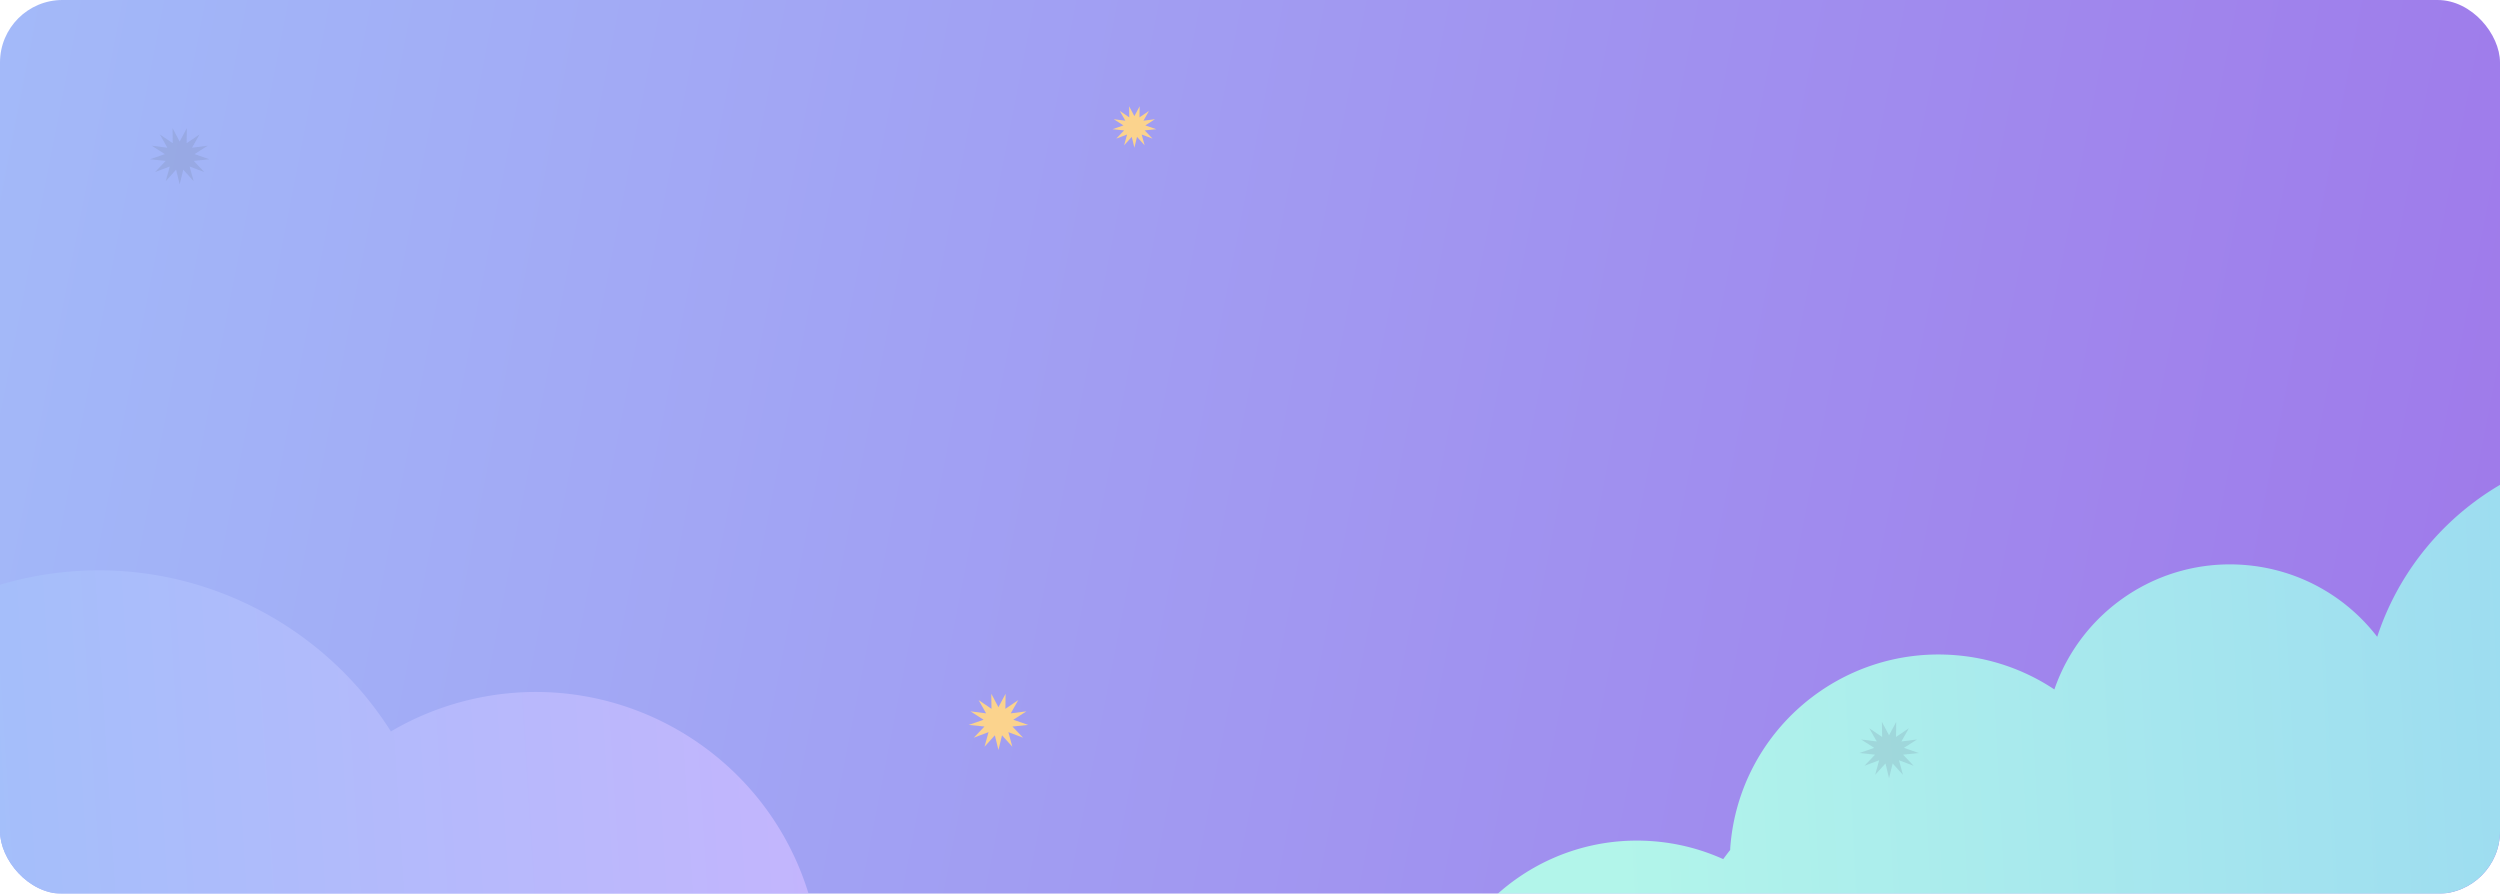 <svg xmlns="http://www.w3.org/2000/svg" width="800" height="286" fill="none" viewBox="0 0 800 286">
  <g filter="url(#a)">
    <g clip-path="url(#b)">
      <rect width="800" height="286" fill="url(#c)" rx="20"/>
      <path fill="url(#d)" d="M457.198 330.638c2.825-36.754 34.955-64.261 71.768-61.446a66.856 66.856 0 0 1 22.46 5.728c.731-.984 1.464-1.966 2.226-2.922.02-.307.023-.608.045-.915 2.823-36.754 34.953-64.261 71.765-61.446a66.611 66.611 0 0 1 31.937 10.99c8.574-24.938 33.182-41.957 60.743-39.849 17.501 1.34 32.648 10.123 42.567 22.999 12.405-37.778 49.376-63.688 90.858-60.514 34.007 2.603 62.031 24.073 74.61 53.34a66.612 66.612 0 0 1 30.909-4.981c36.812 2.816 64.364 34.893 61.544 71.645-.06.9-.16 1.79-.27 2.68a88.82 88.82 0 0 1 21.88-1.029c48.74 3.73 85.23 46.202 81.5 94.863-3.74 48.662-46.28 85.09-95.03 81.36-1.03-.079-2.04-.201-3.05-.312-11.51 16.586-31.267 26.815-52.871 25.164-15.525-1.187-29.171-8.303-38.907-18.94-28.089 23.439-64.99 36.404-104.375 33.388-26.698-2.042-51.134-11.188-71.656-25.394-13.161 18.359-35.329 29.606-59.521 27.755-22.73-1.738-41.918-14.639-52.619-32.899-12.495 9.297-28.27 14.315-45.028 13.032-33.477-2.563-59.29-29.321-61.576-61.789a67.053 67.053 0 0 1-18.363 1.134c-36.809-2.813-64.364-34.888-61.546-71.642Z"/>
      <path fill="#718096" d="M57.5 45.301 59.79 41l-.066 4.824 4.122-2.793-2.408 4.242 5.01-.644-4.198 2.688L67 50.968l-5.026.519 3.402 3.568-4.703-1.77 1.274 4.669-3.302-3.653L57.5 59l-1.145-4.699-3.302 3.653 1.274-4.669-4.703 1.77 3.402-3.568L48 50.968l4.75-1.651-4.198-2.688 5.01.644-2.408-4.242 4.122 2.793L55.21 41l2.29 4.301Z" opacity=".2"/>
      <path fill="#FBD38D" d="m363 37.17 1.688-3.17-.049 3.555 3.037-2.058-1.774 3.126 3.691-.475-3.093 1.98 3.5 1.217-3.703.382 2.506 2.63-3.465-1.305.939 3.44-2.433-2.691-.844 3.462-.844-3.462-2.433 2.691.939-3.44-3.465 1.305 2.507-2.63-3.704-.382 3.5-1.217-3.093-1.98 3.692.474-1.775-3.125 3.038 2.058-.05-3.555L363 37.17Z"/>
      <path fill="#718096" d="m604.5 235.301 2.29-4.301-.066 4.824 4.122-2.793-2.408 4.242 5.01-.644-4.198 2.688 4.75 1.651-5.026.519 3.402 3.568-4.703-1.77 1.274 4.669-3.302-3.653L604.5 249l-1.145-4.699-3.302 3.653 1.274-4.669-4.702 1.77 3.401-3.568-5.026-.519 4.75-1.651-4.198-2.688 5.01.644-2.408-4.242 4.123 2.793-.067-4.824 2.29 4.301Z" opacity=".2"/>
      <path fill="#FBD38D" d="m319.5 226.301 2.29-4.301-.066 4.824 4.122-2.793-2.408 4.242 5.01-.644-4.198 2.688 4.75 1.651-5.026.519 3.402 3.568-4.703-1.77 1.274 4.669-3.302-3.653L319.5 240l-1.145-4.699-3.302 3.653 1.274-4.669-4.702 1.77 3.401-3.568-5.026-.519 4.75-1.651-4.198-2.688 5.01.644-2.408-4.242 4.123 2.793-.067-4.824 2.29 4.301Z"/>
      <path fill="url(#e)" d="M149.266 224.173a91.442 91.442 0 0 0-24.179 9.879c-24.8-39.256-72.805-60.089-120.345-48.226-54.865 13.691-89.825 66.112-83.04 120.815a69.448 69.448 0 0 0-20.505 1.983c-37.236 9.291-59.892 46.99-50.606 84.205 9.286 37.215 46.999 59.849 84.235 50.557a69.342 69.342 0 0 0 22.416-10.056c18.785 18.978 46.81 27.856 74.609 20.919 17.85-4.455 32.71-14.72 43.1-28.263 15.535 7.074 33.473 9.155 51.327 4.699 17.133-4.275 31.523-13.898 41.838-26.637a91.453 91.453 0 0 0 25.37-2.66c48.965-12.218 78.761-61.797 66.549-110.733-12.212-48.937-61.804-78.7-110.769-66.482Z"/>
    </g>
  </g>
  <defs>
    <linearGradient id="c" x1="-64.803" x2="817.062" y1="-44.627" y2="127.756" gradientUnits="userSpaceOnUse">
      <stop stop-color="#A3BFFA"/>
      <stop offset="1" stop-color="#9F7AEA"/>
    </linearGradient>
    <linearGradient id="d" x1="517.5" x2="989.631" y1="291" y2="265.913" gradientUnits="userSpaceOnUse">
      <stop stop-color="#B2F5EA"/>
      <stop offset="1" stop-color="#90CDF4"/>
    </linearGradient>
    <linearGradient id="e" x1="265.988" x2="-10.109" y1="254.622" y2="272.167" gradientUnits="userSpaceOnUse">
      <stop stop-color="#C4B5FD"/>
      <stop offset="1" stop-color="#A3BFFA"/>
    </linearGradient>
    <clipPath id="b">
      <rect width="800" height="286" fill="#fff" rx="20"/>
    </clipPath>
    <filter id="a" width="800" height="286" x="0" y="0" color-interpolation-filters="sRGB" filterUnits="userSpaceOnUse">
      <feFlood flood-opacity="0" result="BackgroundImageFix"/>
      <feBlend in="SourceGraphic" in2="BackgroundImageFix" result="shape"/>
      <feTurbulence baseFrequency="1 1" numOctaves="3" result="noise" seed="6859" stitchTiles="stitch" type="fractalNoise"/>
      <feColorMatrix in="noise" result="alphaNoise" type="luminanceToAlpha"/>
      <feComponentTransfer in="alphaNoise" result="coloredNoise1">
        <feFuncA tableValues="0 0 0 0 0 0 0 0 0 0 0 0 0 0 0 0 0 0 0 0 0 1 1 1 1 1 1 1 1 1 0 0 0 0 0 0 0 0 0 0 0 0 0 0 0 0 0 0 0 0 0 0 0 0 0 0 0 0 0 0 0 0 0 0 0 0 0 0 0 0 0 0 0 0 0 0 0 0 0 0 0 0 0 0 0 0 0 0 0 0 0 0 0 0 0 0 0 0 0 0" type="discrete"/>
      </feComponentTransfer>
      <feComposite in="coloredNoise1" in2="shape" operator="in" result="noise1Clipped"/>
      <feFlood flood-color="rgba(255, 255, 255, 0.1)" result="color1Flood"/>
      <feComposite in="color1Flood" in2="noise1Clipped" operator="in" result="color1"/>
      <feMerge result="effect1_noise_193_1559">
        <feMergeNode in="shape"/>
        <feMergeNode in="color1"/>
      </feMerge>
    </filter>
  </defs>
</svg>